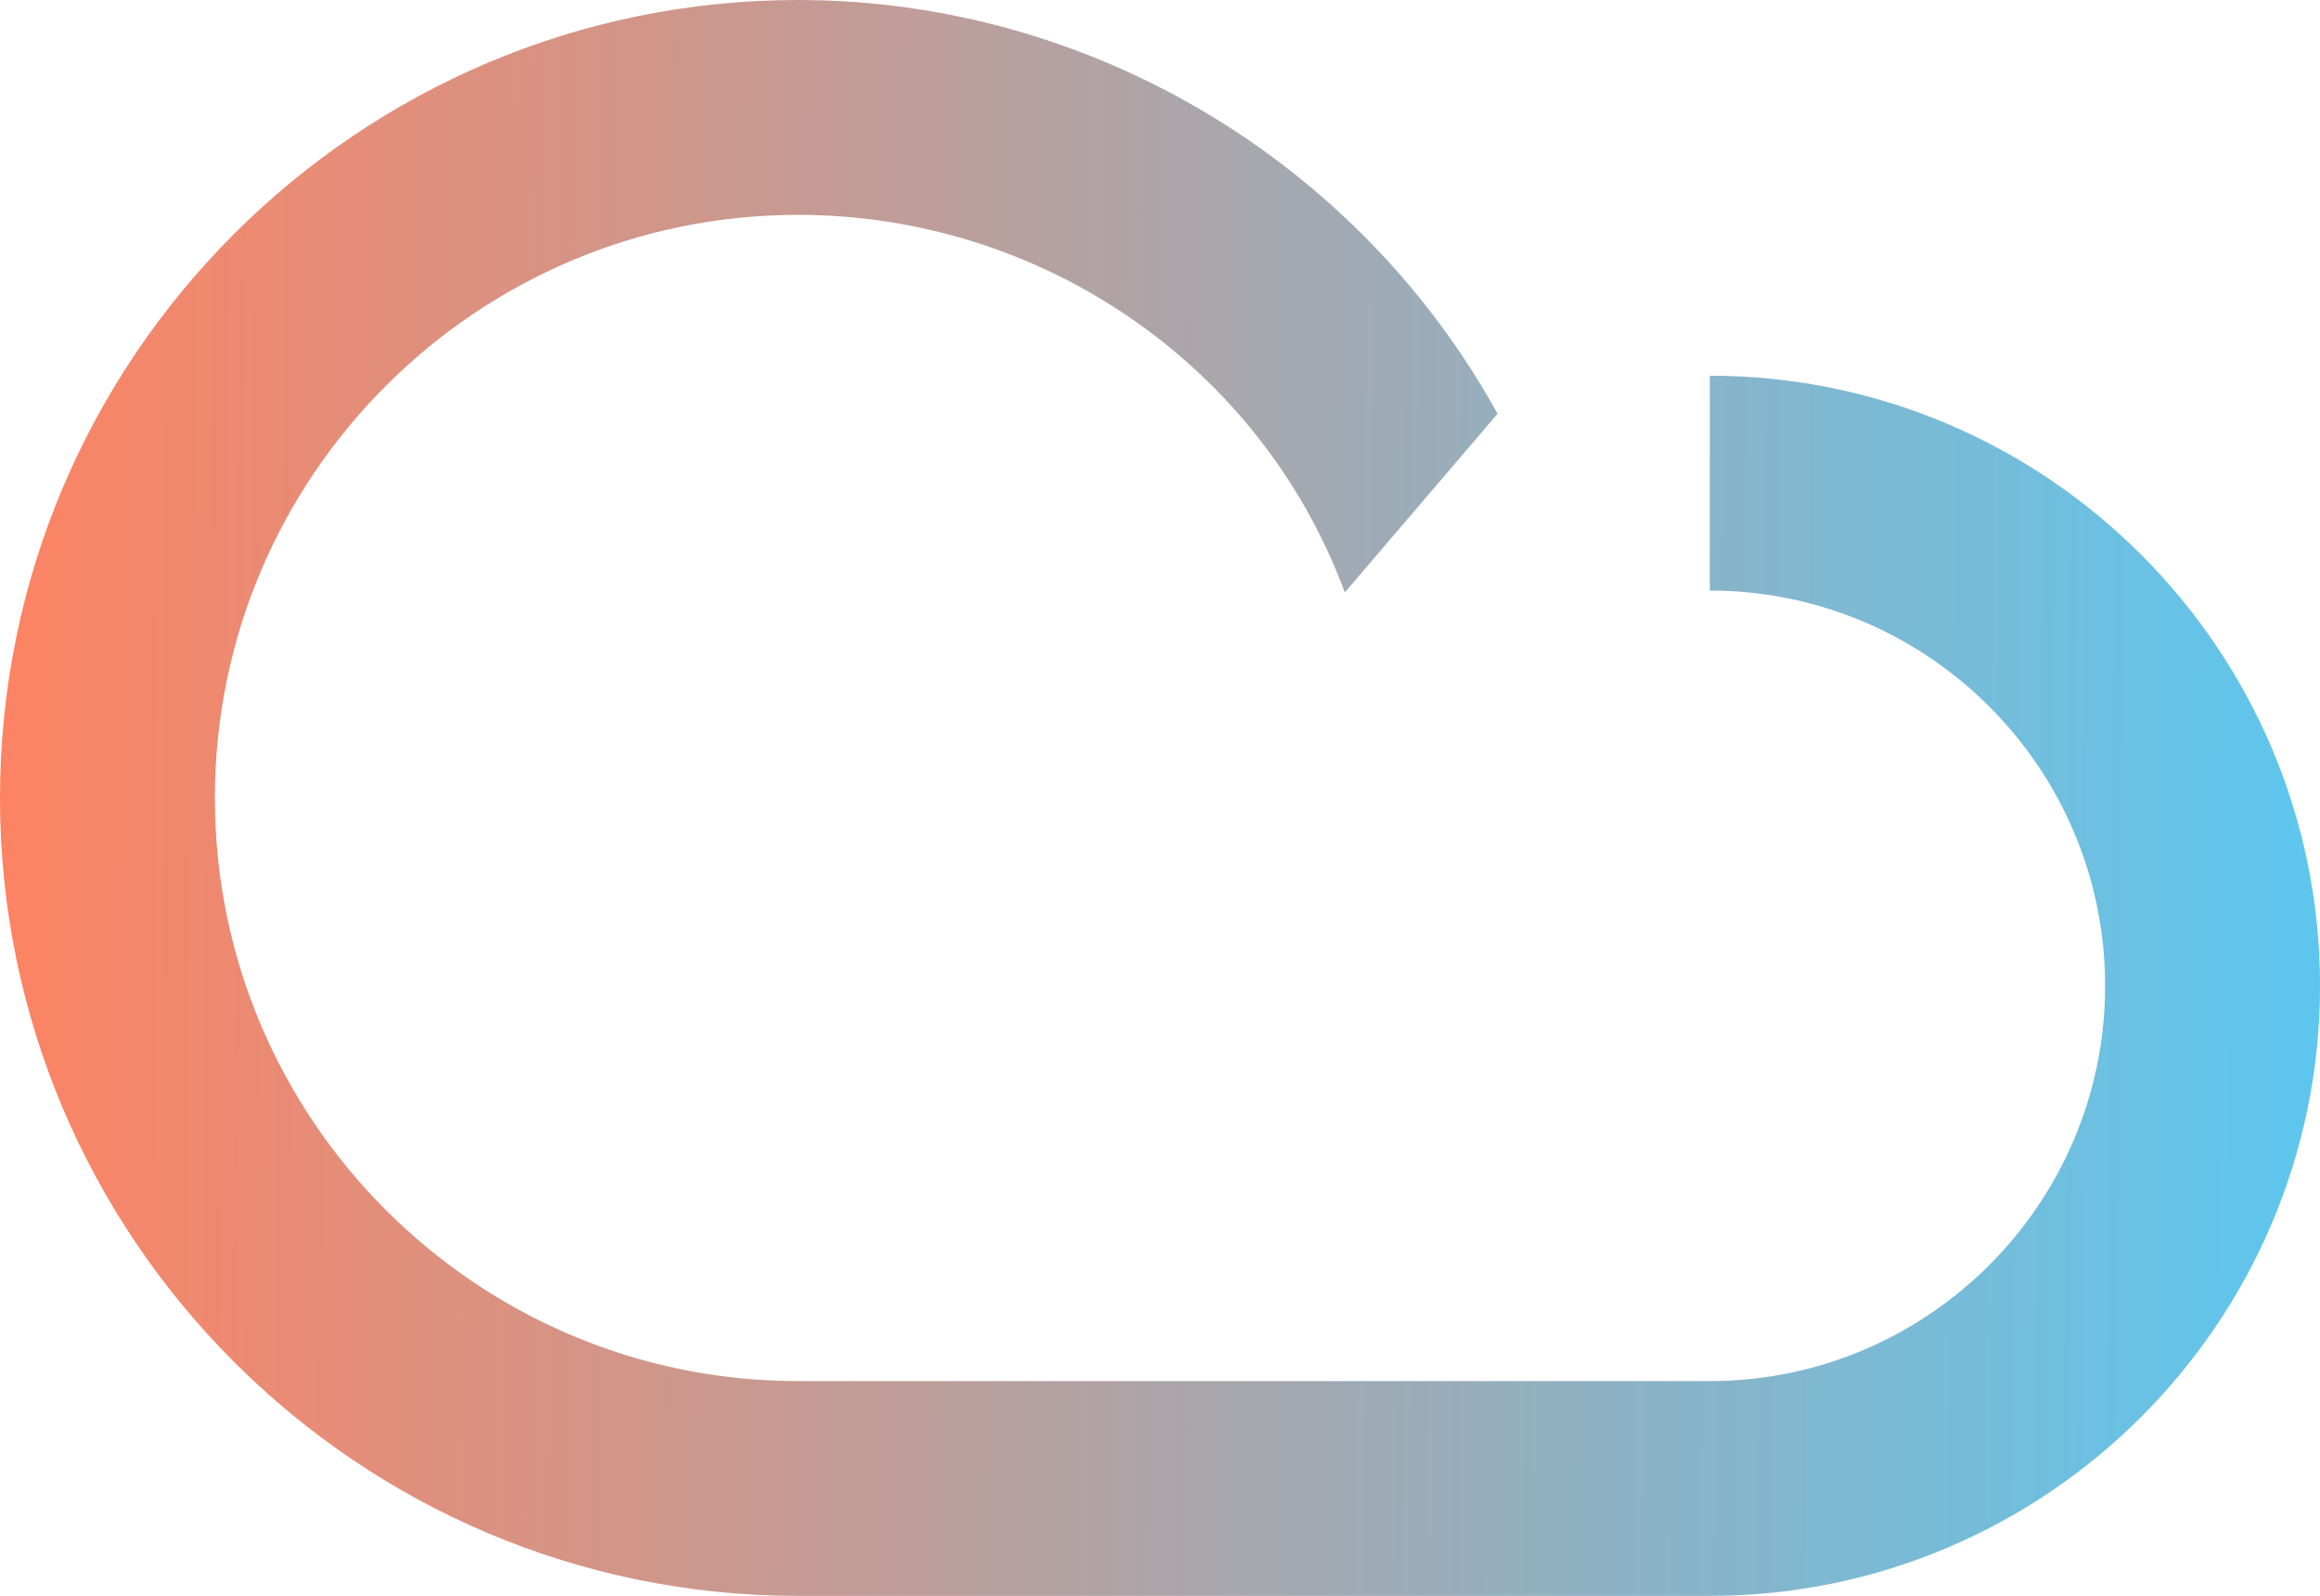 <?xml version="1.0" encoding="UTF-8" standalone="no"?>
<svg xmlns:rdf="http://www.w3.org/1999/02/22-rdf-syntax-ns#" xmlns="http://www.w3.org/2000/svg" enable-background="new 0 0 100 100" xml:space="preserve" height="66.85" width="97.173" version="1.1" y="0px" x="0px" xmlns:cc="http://creativecommons.org/ns#" xmlns:xlink="http://www.w3.org/1999/xlink" viewBox="0 0 97.173 66.85" xmlns:dc="http://purl.org/dc/elements/1.1/"><defs><linearGradient id="linearGradient3590" y2="34.35" gradientUnits="userSpaceOnUse" x2="104" y1="33.475" x1="-1.375"><stop style="stop-color:#ff8261" offset="0"/><stop style="stop-color:#52cbf8" offset="1"/></linearGradient></defs><g transform="translate(-1,-13.714)"><path style="fill:url(#linearGradient3590)" d="m33.426 0c-18.431 0-33.426 14.995-33.426 33.426 0 18.43 14.995 33.424 33.426 33.424h38.189c14.092 0 25.559-11.463 25.559-25.555s-11.465-25.557-25.557-25.557l-.002 9c9.129 0 16.557 7.428 16.557 16.557 0 9.129-7.428 16.557-16.557 16.557h-38.189c-13.468 0-24.426-10.958-24.426-24.426 0-13.469 10.958-24.426 24.426-24.426 10.172 0 19.37 6.28 22.902 15.816l6.397-7.484c-5.808-10.534-17.042-17.332-29.299-17.332z" transform="translate(1,13.714)"/></g></svg>
